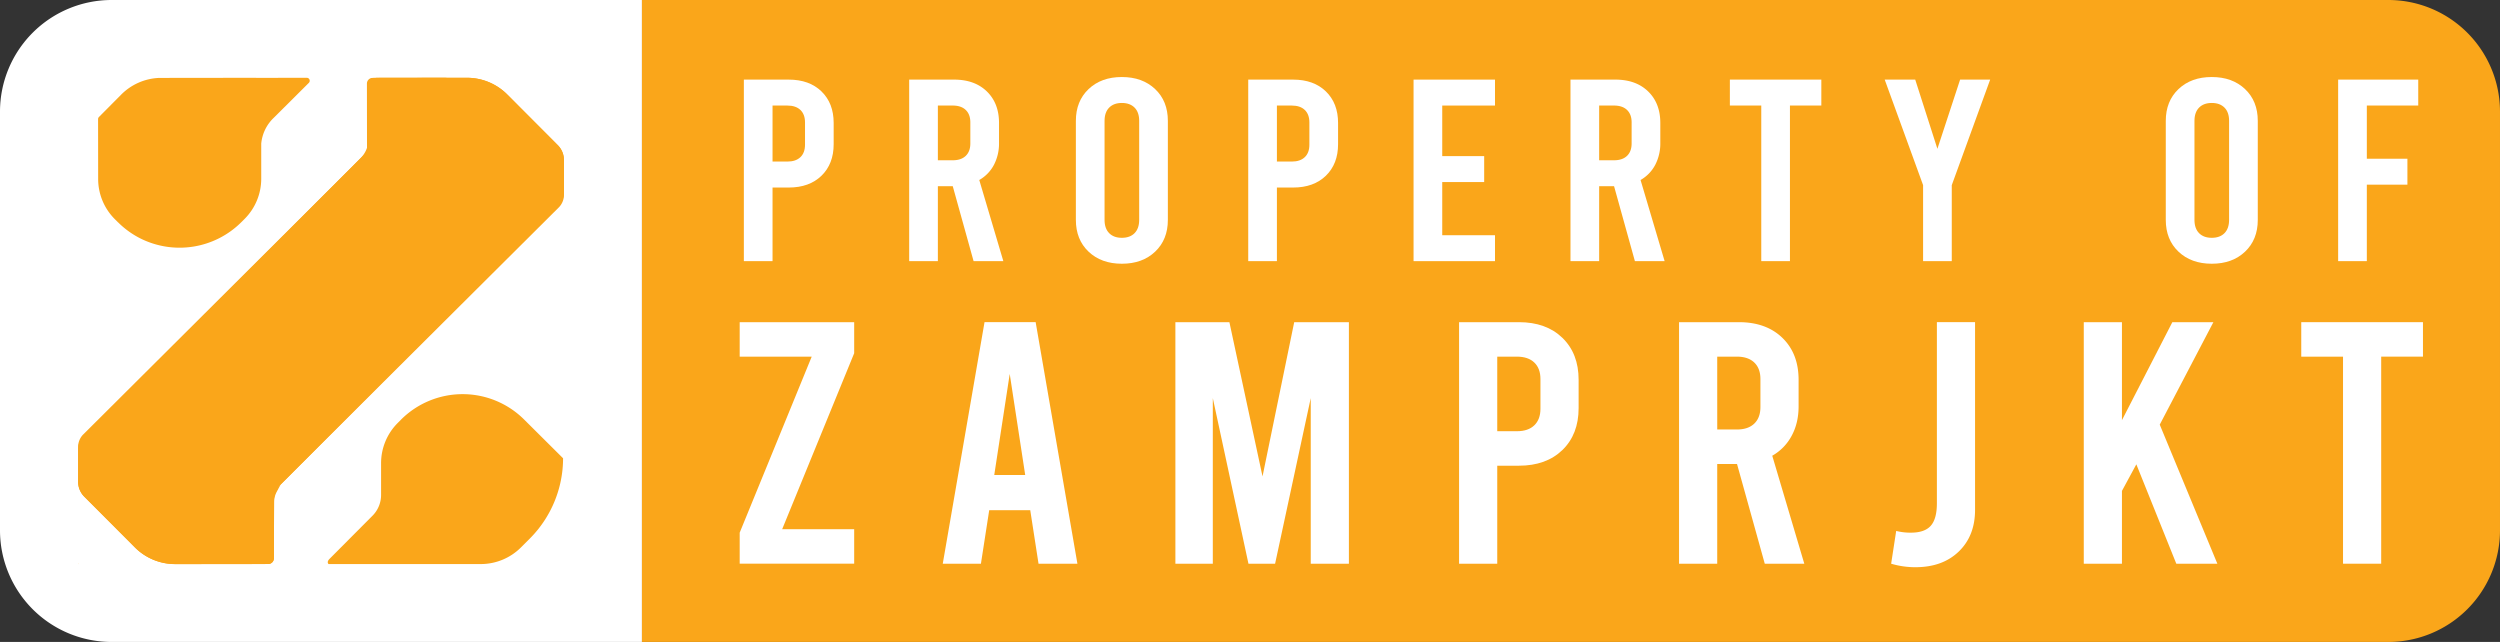 <svg xmlns="http://www.w3.org/2000/svg" viewBox="0 0 2538.83 651.92"><rect x="0" y="0" width="2538.83" height="651.92" fill="#333333" stroke="none"/><defs><style>.cls-1{fill:#fff;}.cls-2{fill:#faa61a;}</style></defs><g id="Layer_2" data-name="Layer 2"><g id="Layer_1-2" data-name="Layer 1"><path class="cls-1" d="M113.39,0H651.92a0,0,0,0,1,0,0V651.92a0,0,0,0,1,0,0H113.39A113.39,113.39,0,0,1,0,538.53V113.39A113.39,113.39,0,0,1,113.39,0Z"/><path class="cls-2" d="M85.62,504.45,137,555.87a57.69,57.69,0,0,0,40.85,17h.08l19.38,0h.06l75.06-.1a5.77,5.77,0,0,0,5.77-5.78l-.09-66.65a3.47,3.47,0,0,1,1-2.45h0L388.85,388.5,504.44,273.41l63-62.73A17.91,17.91,0,0,0,572.7,198V162.64a21.46,21.46,0,0,0-6.26-15.17L515.17,96a57.7,57.7,0,0,0-40.9-17H383.21A9.21,9.21,0,0,0,374,88.21v55l0,.23a26.52,26.52,0,0,1-7.5,16.82h0L263.76,263.41,147.12,380.57,84.55,443.4A17.87,17.87,0,0,0,79.34,456v33.24A21.37,21.37,0,0,0,85.62,504.45Z"/><polygon class="cls-2" points="79.22 572.46 79.69 572.46 79.22 572.93 79.22 572.46"/><path class="cls-2" d="M566.42,147.35,515.09,95.93A57.72,57.72,0,0,0,474.24,79h-.08l-19.38,0h-.06l-75.06.1a5.78,5.78,0,0,0-5.78,5.78l.09,66.65a3.46,3.46,0,0,1-1,2.45h0L263.18,263.3,147.6,378.39l-63,62.73a17.9,17.9,0,0,0-5.26,12.68v35.36a21.4,21.4,0,0,0,6.26,15.17l51.27,51.49a57.7,57.7,0,0,0,40.9,17h91.06a9.22,9.22,0,0,0,9.22-9.22V508.33a26.53,26.53,0,0,1,7.51-16.82h0l102.7-103.12L504.92,271.23l62.57-62.83a17.91,17.91,0,0,0,5.21-12.62V162.54A21.41,21.41,0,0,0,566.42,147.35Z"/><path class="cls-2" d="M284.87,492.25,281,499.49a21.51,21.51,0,0,0-2.58,10.08L278.05,567a5.78,5.78,0,0,1-5.77,5.78H196.17a17.9,17.9,0,0,0,12.67-5.27Z"/><path class="cls-2" d="M532.43,426.21h0a88.56,88.56,0,0,0-125.1-.14L404,429.44a57.74,57.74,0,0,0-17,40.91v32.31a29.82,29.82,0,0,1-8.69,21.05l-43.65,43.84c-3.36,3.37-1,5.27-1,5.27H488.25a57.71,57.71,0,0,0,40.9-17l9-9a115.57,115.57,0,0,0,33.67-81.43h0Z"/><path class="cls-2" d="M454.48,79A17.86,17.86,0,0,0,442.8,84.2L379.71,147l-7,7-.09-69.1a5.78,5.78,0,0,1,5.78-5.78Z"/><path class="cls-2" d="M311.58,79l-50.86.07a3,3,0,0,1-.43,0,4.8,4.8,0,0,0-.85-.07l-95.53.12c-.76,0-1.53,0-2.28,0a57.67,57.67,0,0,0-38.6,17l-22.58,22.73A3,3,0,0,0,99.6,121l.08,60.74a57.71,57.71,0,0,0,17,40.88l3.19,3.19.06,0a89.38,89.38,0,0,0,12,10c.94.65,1.9,1.29,2.87,1.9,1.45.93,2.91,1.81,4.4,2.63.5.29,1,.56,1.5.83l1.23.64a88.85,88.85,0,0,0,103.16-16.2l3.26-3.25a57.72,57.72,0,0,0,16.94-40.92l0-35.59h0A41.5,41.5,0,0,1,277.62,120l1.62-1.59L313.58,84.2l.09-.09A3,3,0,0,0,311.58,79Z"/><path class="cls-2" d="M765.3,0H2538.83a0,0,0,0,1,0,0V651.92a0,0,0,0,1,0,0H765.3A113.39,113.39,0,0,1,651.92,538.53V113.39A113.39,113.39,0,0,1,765.3,0Z" transform="translate(3190.74 651.92) rotate(180)"/><path class="cls-1" d="M867.45,358.71,794.32,537.42h73.13v35H751.18V540.93l73.13-178.72H751.18v-35H867.45Z"/><path class="cls-1" d="M1046.25,518.15h-41.68l-8.41,54.31H957.4l42.42-245.29h51.92l42.41,245.29h-39.49Zm-5.12-35.74-15.72-102.68-15.72,102.68Z"/><path class="cls-1" d="M1369.85,327.17V572.46H1331.1V404.26l-36.2,168.2h-27.06l-36.2-168.2v168.2h-38V327.17h54.85l33.64,156.64,32.18-156.64Z"/><path class="cls-1" d="M1481.74,327.17h60.7q27.78,0,44.24,15.94t16.46,42.58v28.73q0,26.64-16.46,42.58t-44.24,15.94H1520.5v99.52h-38.76Zm58.87,110.73q11.33,0,17.55-6t6.22-16.82V385q0-10.86-6.22-16.82t-17.55-6H1520.5V437.9Z"/><path class="cls-1" d="M1792.18,572.46,1764,471.19h-20.11V572.46h-38.76V327.17h60.7q27.78,0,44.24,15.94t16.46,42.58v27q0,16.83-7,29.79a50.55,50.55,0,0,1-19.75,20.32l32.55,109.68Zm-48.27-136.31H1764q11.32,0,17.55-6t6.22-16.82V385q0-10.86-6.22-16.82t-17.55-6h-20.11Z"/><path class="cls-1" d="M1920.52,572.46l5.12-33.29a57.86,57.86,0,0,0,15,1.76q13.89,0,20.11-7t6.22-22.78v-184h38.76V517.8q0,26.28-16.46,42.22t-43.88,16A86.1,86.1,0,0,1,1920.52,572.46Z"/><path class="cls-1" d="M2169.52,471.54l-14.62,27v73.94h-38.76V327.17h38.76v99.52l51.19-99.52h41.68l-54.48,104.07,58.51,141.22h-41.69Z"/><path class="cls-1" d="M2337,327.17h123.59v35h-42.41V572.46h-38.76V362.21H2337Z"/><path class="cls-1" d="M755.41,80.85H801q20.88,0,33.25,12t12.36,32v21.6q0,20-12.36,32t-33.25,12H784.54V265.2H755.41Zm44.24,83.22q8.52,0,13.19-4.47T817.52,147V124.31q0-8.16-4.68-12.64t-13.19-4.48H784.54v56.88Z"/><path class="cls-1" d="M988.71,265.2l-21.16-76.11H952.44V265.2H923.31V80.85h45.61q20.88,0,33.25,12t12.37,32v20.28a46.81,46.81,0,0,1-5.22,22.39,38.12,38.12,0,0,1-14.84,15.27l24.45,82.43ZM952.44,162.76h15.11q8.52,0,13.19-4.48t4.67-12.64V124.31q0-8.16-4.67-12.64t-13.19-4.48H952.44Z"/><path class="cls-1" d="M1105.49,255.58q-12.91-12.24-12.91-32.26V122.73q0-20,12.91-32.26t33.8-12.25q20.88,0,33.8,12.25T1186,122.73V223.32q0,20-12.92,32.26t-33.8,12.25Q1118.41,267.83,1105.49,255.58Zm46.72-18.82q4.66-4.74,4.67-13.44V122.73q0-8.7-4.67-13.43t-12.92-4.74q-8.24,0-12.91,4.74t-4.67,13.43V223.32q0,8.7,4.67,13.44t12.91,4.74Q1147.54,241.5,1152.21,236.76Z"/><path class="cls-1" d="M1267.62,80.85h45.61q20.88,0,33.25,12t12.37,32v21.6q0,20-12.37,32t-33.25,12h-16.49V265.2h-29.12Zm44.24,83.22q8.51,0,13.19-4.47t4.67-12.65V124.31q0-8.16-4.67-12.64t-13.19-4.48h-15.12v56.88Z"/><path class="cls-1" d="M1435.51,80.85h82.71v26.34h-53.58v51.35h42.59v26.34h-42.59v54h53.58V265.2h-82.71Z"/><path class="cls-1" d="M1660.29,265.2l-21.16-76.11H1624V265.2h-29.13V80.85h45.61q20.88,0,33.25,12t12.37,32v20.28a46.81,46.81,0,0,1-5.22,22.39,38.12,38.12,0,0,1-14.84,15.27l24.45,82.43ZM1624,162.76h15.11q8.52,0,13.19-4.48t4.67-12.64V124.31q0-8.16-4.67-12.64t-13.19-4.48H1624Z"/><path class="cls-1" d="M1756.74,80.85h92.88v26.34h-31.88v158h-29.12v-158h-31.88Z"/><path class="cls-1" d="M2021.08,80.85l-39,107.19V265.2h-29.12V188l-39-107.19h31l22.53,70.32,23.08-70.32Z"/><path class="cls-1" d="M2212.33,255.58q-12.91-12.24-12.91-32.26V122.73q0-20,12.91-32.26t33.8-12.25q20.88,0,33.8,12.25t12.92,32.26V223.32q0,20-12.92,32.26t-33.8,12.25Q2225.25,267.83,2212.33,255.58Zm46.72-18.82q4.66-4.74,4.67-13.44V122.73q0-8.7-4.67-13.43t-12.92-4.74q-8.24,0-12.91,4.74t-4.67,13.43V223.32q0,8.7,4.67,13.44t12.91,4.74Q2254.38,241.5,2259.05,236.76Z"/><path class="cls-1" d="M2374.46,80.85h81.34v26.34h-52.21v54h41.21v26.33h-41.21V265.2h-29.13Z"/></g></g></svg>